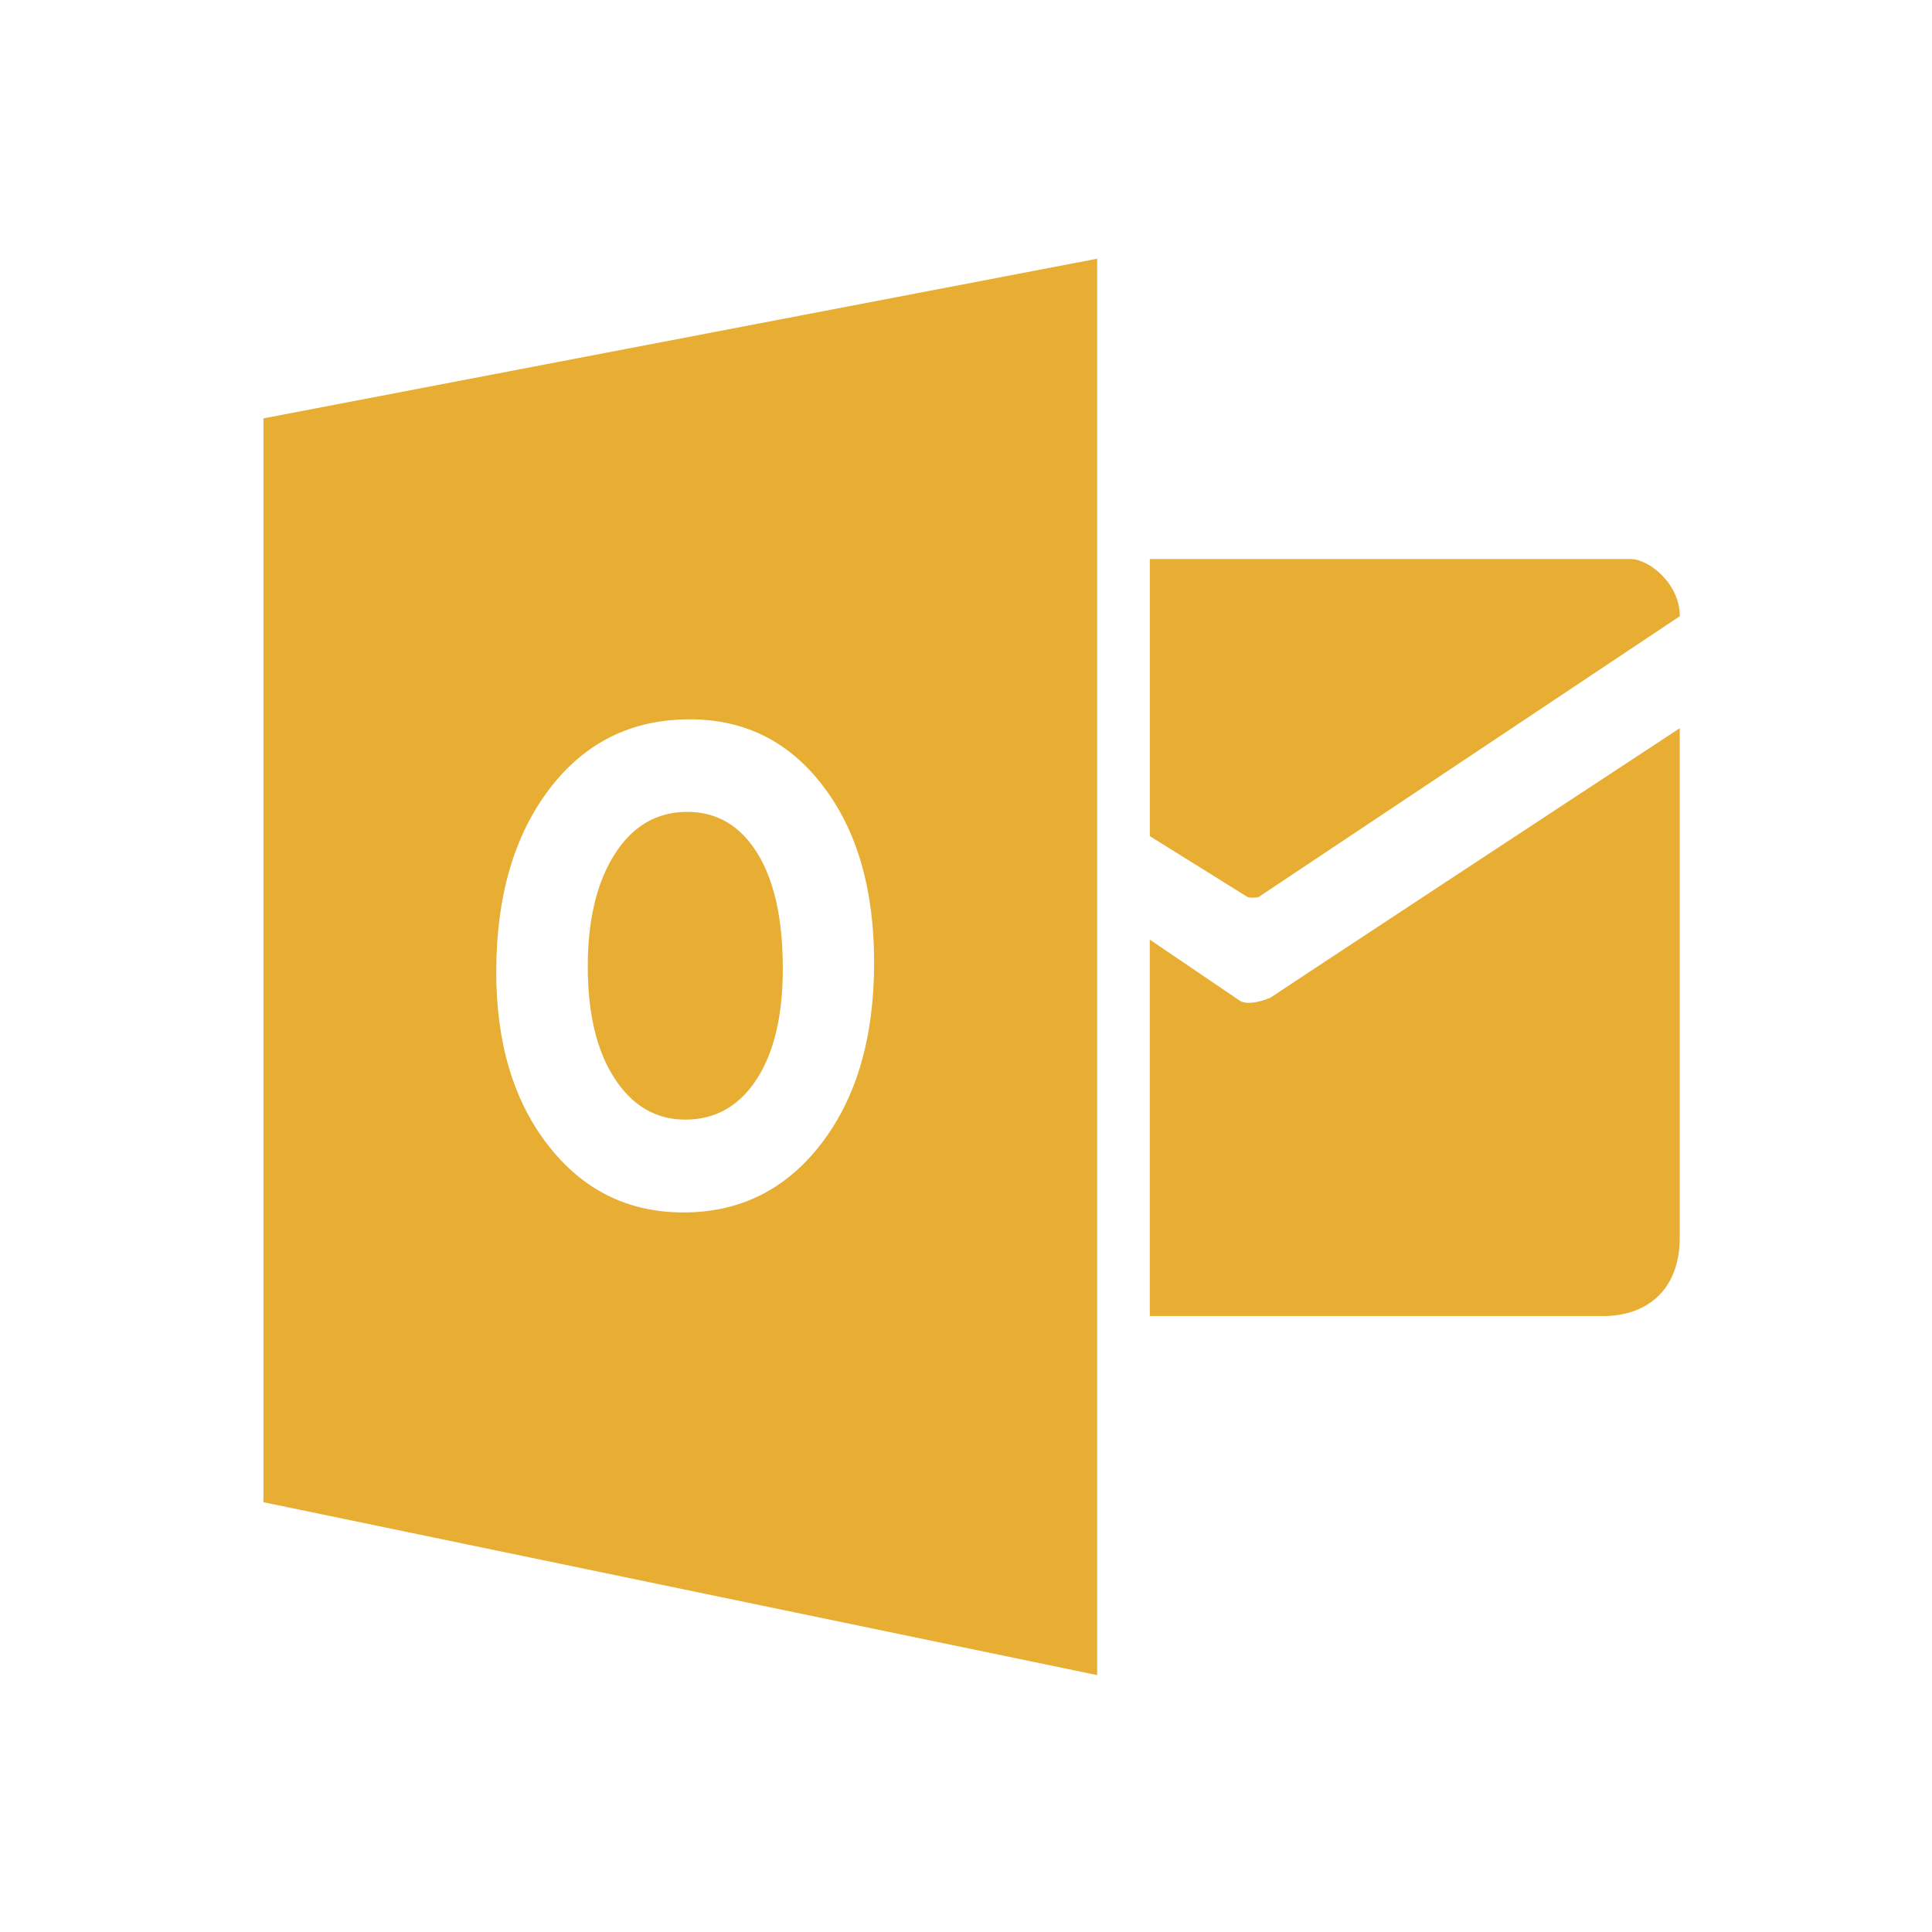 <svg height="512" viewBox="0 0 512 512" width="512" xmlns="http://www.w3.org/2000/svg">
 <path d="m290.755 68.565l-220.935 42.307v287.227l220.935 45.819v-375.346m13.959 79.575v73.433l25.933 16.16c.683.194 2.187.208 2.872 0l111.645-74.439c0-8.811-8.323-15.145-13.013-15.145h-127.434m-121.943 42.464c14.582 0 26.378 5.902 35.372 17.717 9.008 11.815 13.502 27.378 13.502 46.709.012 19.864-4.655 35.864-13.991 48.024-9.336 12.153-21.51 18.236-36.534 18.236-14.639 0-26.547-5.884-35.768-17.657-9.209-11.786-13.844-27.114-13.844-46.033 0-19.976 4.687-36.141 14.051-48.477 9.365-12.338 21.769-18.511 37.206-18.511m262.386 2.353c0 0-113.425 74.508-109.417 72.088 4.008-2.42-4.026 2.425-7.362 0l-23.674-16.067v99.765h120.259c10.691 0 20.191-6.173 20.191-20.864v-134.925m-263.03 22.177c-8.067 0-14.498 3.755-19.24 11.241-4.748 7.486-7.118 17.386-7.118 29.722 0 12.519 2.37 22.417 7.118 29.691 4.746 7.289 10.996 10.904 18.695 10.904 7.938 0 14.231-3.522 18.878-10.599 4.646-7.077 6.995-16.916 6.995-29.477 0-13.097-2.262-23.293-6.781-30.577-4.518-7.274-10.702-10.904-18.541-10.904" fill="#E8AE33"/>
</svg>
